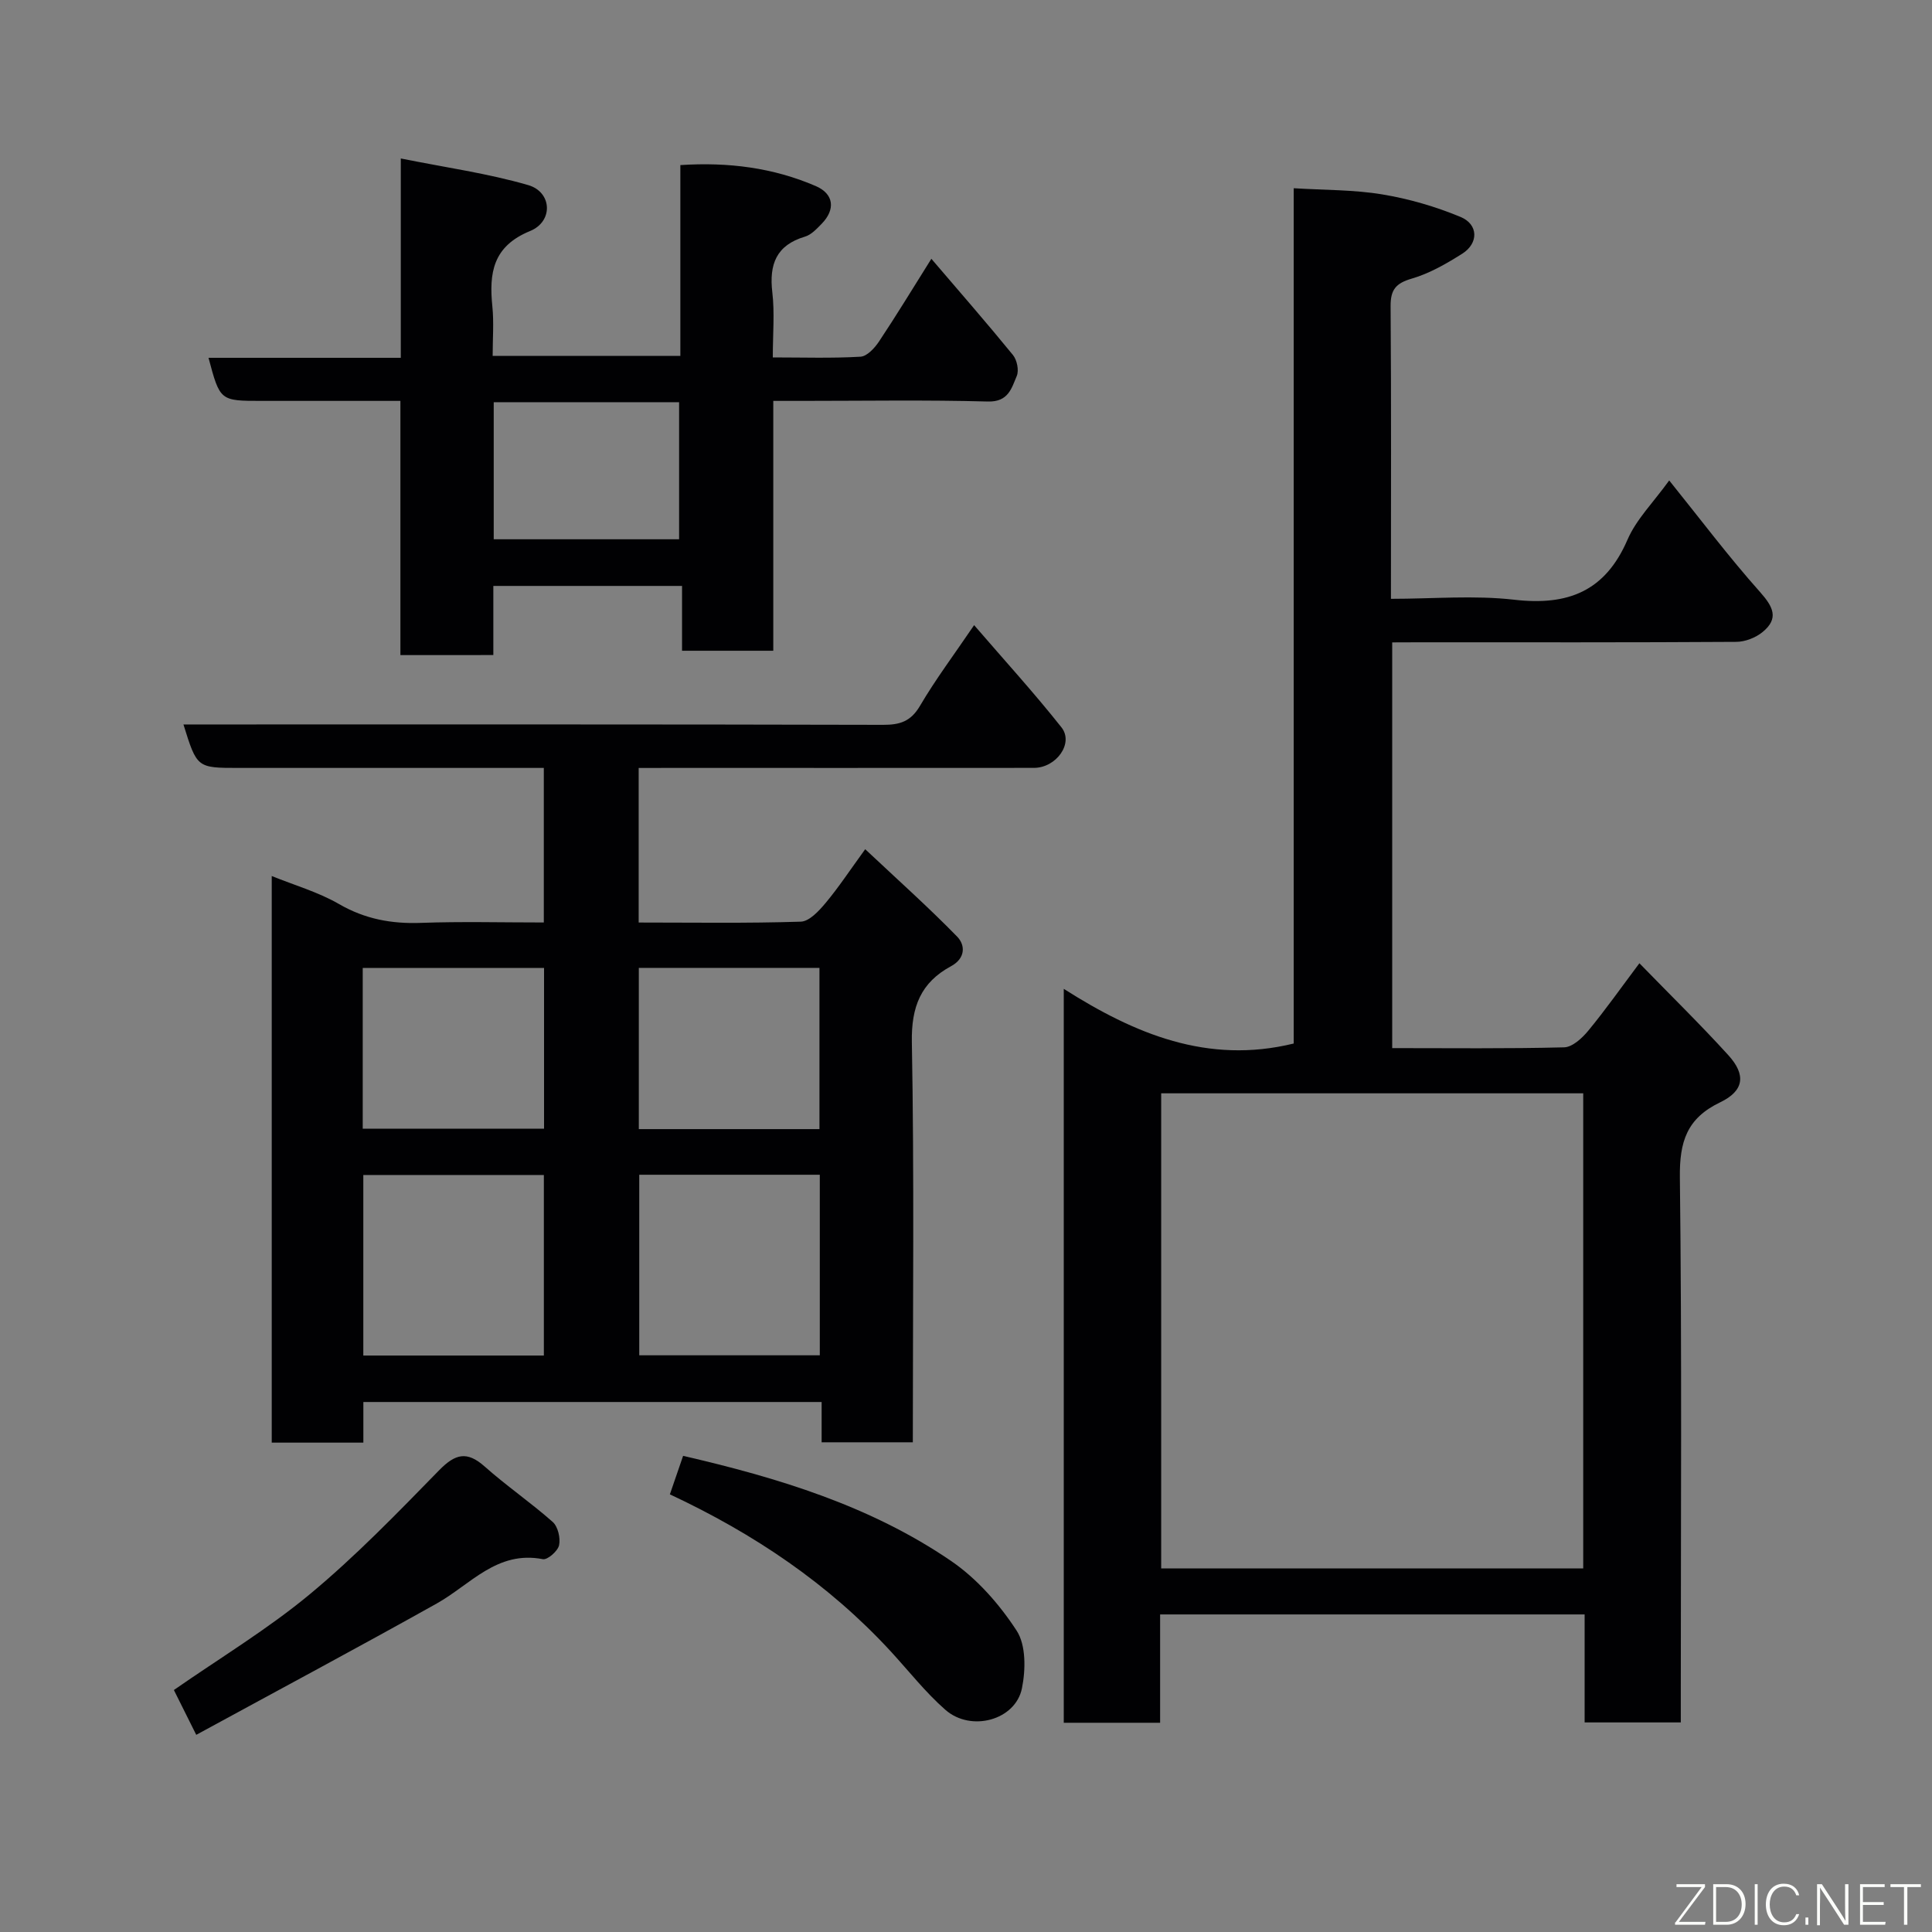 <svg enable-background="new 0 0 400 400" viewBox="0 0 400 400" xmlns="http://www.w3.org/2000/svg"><rect x="0" y="0" width="400" height="400" fill="#808080" stroke="none"/><path d="m288.24 133v84c12.02 0 23.81.14 35.59-.16 1.72-.04 3.74-1.91 5-3.44 3.53-4.28 6.74-8.83 10.59-13.97 6.41 6.59 12.6 12.64 18.41 19.03 3.69 4.06 3.3 7.37-1.7 9.77-6.92 3.32-8.42 8.18-8.33 15.55.43 35.66.19 71.32.19 106.98v5.85c-6.58 0-12.96 0-19.91 0 0-7.32 0-14.72 0-22.36-29.48 0-58.41 0-87.89 0v22.43c-6.93 0-13.32 0-19.95 0 0-50.42 0-100.68 0-151.95 14.66 9.32 29.78 15.68 47.61 11.32 0-58.44 0-117.37 0-177.08 6.39.4 12.45.3 18.34 1.28 5.52.91 11.03 2.52 16.19 4.66 3.73 1.54 3.77 5.46.37 7.61-3.28 2.07-6.77 4.09-10.45 5.16-3.3.96-4.41 2.28-4.39 5.7.15 19.97.07 39.95.07 60.6 8.71 0 17.23-.77 25.55.19 11.08 1.27 18.8-1.72 23.42-12.42 1.83-4.24 5.37-7.74 8.64-12.28 6.43 7.98 12.31 15.81 18.8 23.09 2.76 3.1 3.95 5.5.53 8.3-1.43 1.17-3.6 2.02-5.44 2.03-21.83.14-43.66.09-65.49.09-1.78.02-3.59.02-5.75.02zm39.55 93.36c-29.46 0-58.5 0-87.38 0v98.36h87.38c0-32.85 0-65.44 0-98.36z" fill="#010103"/><path d="m132.23 159v32c11.34 0 22.46.18 33.57-.18 1.77-.06 3.77-2.24 5.14-3.88 2.7-3.23 5.02-6.76 8.19-11.12 6.71 6.31 13.08 11.99 19.03 18.09 1.74 1.78 1.74 4.52-1.27 6.14-6.23 3.37-8.23 8.37-8.1 15.69.5 27.48.2 54.98.2 82.87-6.23 0-12.28 0-18.88 0 0-2.63 0-5.35 0-8.34-31.81 0-63.07 0-94.88 0v8.41c-6.59 0-12.65 0-18.97 0 0-39.06 0-78 0-117.31 4.71 1.91 9.64 3.32 13.94 5.81 5.4 3.12 10.9 4.12 17 3.89 8.32-.3 16.65-.08 25.39-.08 0-10.54 0-20.93 0-32-1.64 0-3.41 0-5.17 0-19.33 0-38.67 0-58 0-8.64 0-8.64 0-11.44-9h5.84c46.33 0 92.66-.04 139 .08 3.49.01 5.74-.69 7.64-3.91 3.21-5.47 7.04-10.57 11.22-16.73 6.25 7.25 12.42 14.01 18.09 21.17 2.59 3.28-1.08 8.38-5.71 8.38-25.33.02-50.67.01-76 .01-1.81.01-3.62.01-5.83.01zm-57.01 121.65h37.38c0-12.73 0-25.1 0-37.38-12.65 0-24.91 0-37.38 0zm57.13-37.43v37.38h37.38c0-12.65 0-24.91 0-37.38-12.51 0-24.77 0-37.38 0zm-57.25-9.54h37.54c0-11.36 0-22.4 0-33.28-12.74 0-25.11 0-37.54 0zm94.56.09c0-11.41 0-22.45 0-33.38-12.72 0-25.09 0-37.4 0v33.38z" fill="#010103"/><path d="m82.9 135.63c0-17.6 0-34.86 0-52.63-9.81 0-19.26 0-28.71 0-8.64 0-8.64 0-11.02-8.92h39.81c0-13.54 0-26.6 0-41.27 9.35 1.88 18.03 3.09 26.37 5.51 4.95 1.43 5.26 7.52.4 9.51-7.73 3.16-8.52 8.7-7.81 15.64.33 3.27.06 6.6.06 10.22h38.86c0-13.08 0-26.01 0-39.51 9.93-.65 19.21.54 28.03 4.34 3.78 1.63 4.11 4.85 1.24 7.8-1.02 1.04-2.15 2.28-3.46 2.67-5.96 1.77-7.45 5.74-6.77 11.53.5 4.24.1 8.59.1 13.48 6.3 0 12.25.2 18.16-.15 1.36-.08 2.94-1.8 3.84-3.16 3.59-5.39 6.95-10.93 10.83-17.11 5.85 6.84 11.48 13.29 16.89 19.92.84 1.03 1.28 3.18.79 4.34-1.07 2.52-1.73 5.4-5.96 5.29-12.81-.35-25.65-.13-38.48-.13-1.81 0-3.62 0-5.97 0v51.73c-6.47 0-12.41 0-18.89 0 0-4.32 0-8.71 0-13.42-13.26 0-25.98 0-39.07 0v14.31c-6.41.01-12.46.01-19.24.01zm19.32-23.98h38.38c0-9.73 0-19.11 0-28.38-12.99 0-25.57 0-38.38 0z" fill="#010103"/><path d="m138.69 309.39c1.04-3.03 1.88-5.47 2.74-7.97 19.62 4.53 38.76 10.33 55.48 21.76 5.37 3.67 10.02 8.97 13.58 14.44 1.95 3 1.87 8.1 1.09 11.93-1.33 6.59-10.54 9.11-15.85 4.45-4.14-3.63-7.58-8.05-11.33-12.12-12.84-13.94-28.25-24.32-45.71-32.49z" fill="#010103"/><path d="m40.63 359.18c-2.13-4.28-3.43-6.87-4.63-9.28 9.6-6.68 19.45-12.61 28.19-19.87 9.48-7.87 18.1-16.8 26.73-25.63 3.33-3.4 5.74-4.05 9.43-.77 4.52 4.02 9.55 7.46 14.08 11.47 1.09.97 1.64 3.34 1.32 4.83-.26 1.2-2.4 3.07-3.36 2.88-9.49-1.85-14.99 5.27-21.97 9.18-16.34 9.14-32.85 17.96-49.79 27.19z" fill="#010103"/><g fill="#fbfcfa"><path d="m346.9 398 5.4-7.3h-5.2v-.6h5.9v.6l-5.4 7.2h5.5l-.1.6h-6.2v-.5z"/><path d="m354.7 390.1h2.8c2.3 0 3.9 1.6 3.9 4.1s-1.6 4.3-3.9 4.3h-2.8zm.6 7.8h2c2.2 0 3.3-1.6 3.3-3.6 0-1.8-1-3.6-3.3-3.6h-2z"/><path d="m363.9 390.1v8.4h-.6v-8.4h1.6z"/><path d="m372.5 396.3c-.4 1.3-1.4 2.3-3.2 2.3-2.4 0-3.7-1.9-3.7-4.3 0-2.3 1.2-4.3 3.7-4.3 1.8 0 2.9 1 3.2 2.4h-.6c-.4-1.1-1.1-1.8-2.5-1.8-2.1 0-3 1.9-3 3.7s.9 3.7 3 3.7c1.4 0 2.1-.7 2.5-1.7z"/><path d="m373.8 398.5v-1.5h.6v1.5z"/><path d="m376.2 398.5v-8.4h1c1.3 2 4.4 6.7 4.9 7.6-.1-1.2-.1-2.4-.1-3.8v-3.8h.7v8.4h-.9c-1.2-1.9-4.4-6.8-5-7.7.1 1.1 0 2.3 0 3.9v3.9h-.6z"/><path d="m390 394.4h-4.3v3.5h4.7l-.1.6h-5.2v-8.4h5.1v.6h-4.5v3.1h4.3z"/><path d="m394.2 390.7h-2.8v-.6h6.3v.6h-2.8v7.8h-.7z"/></g></svg>